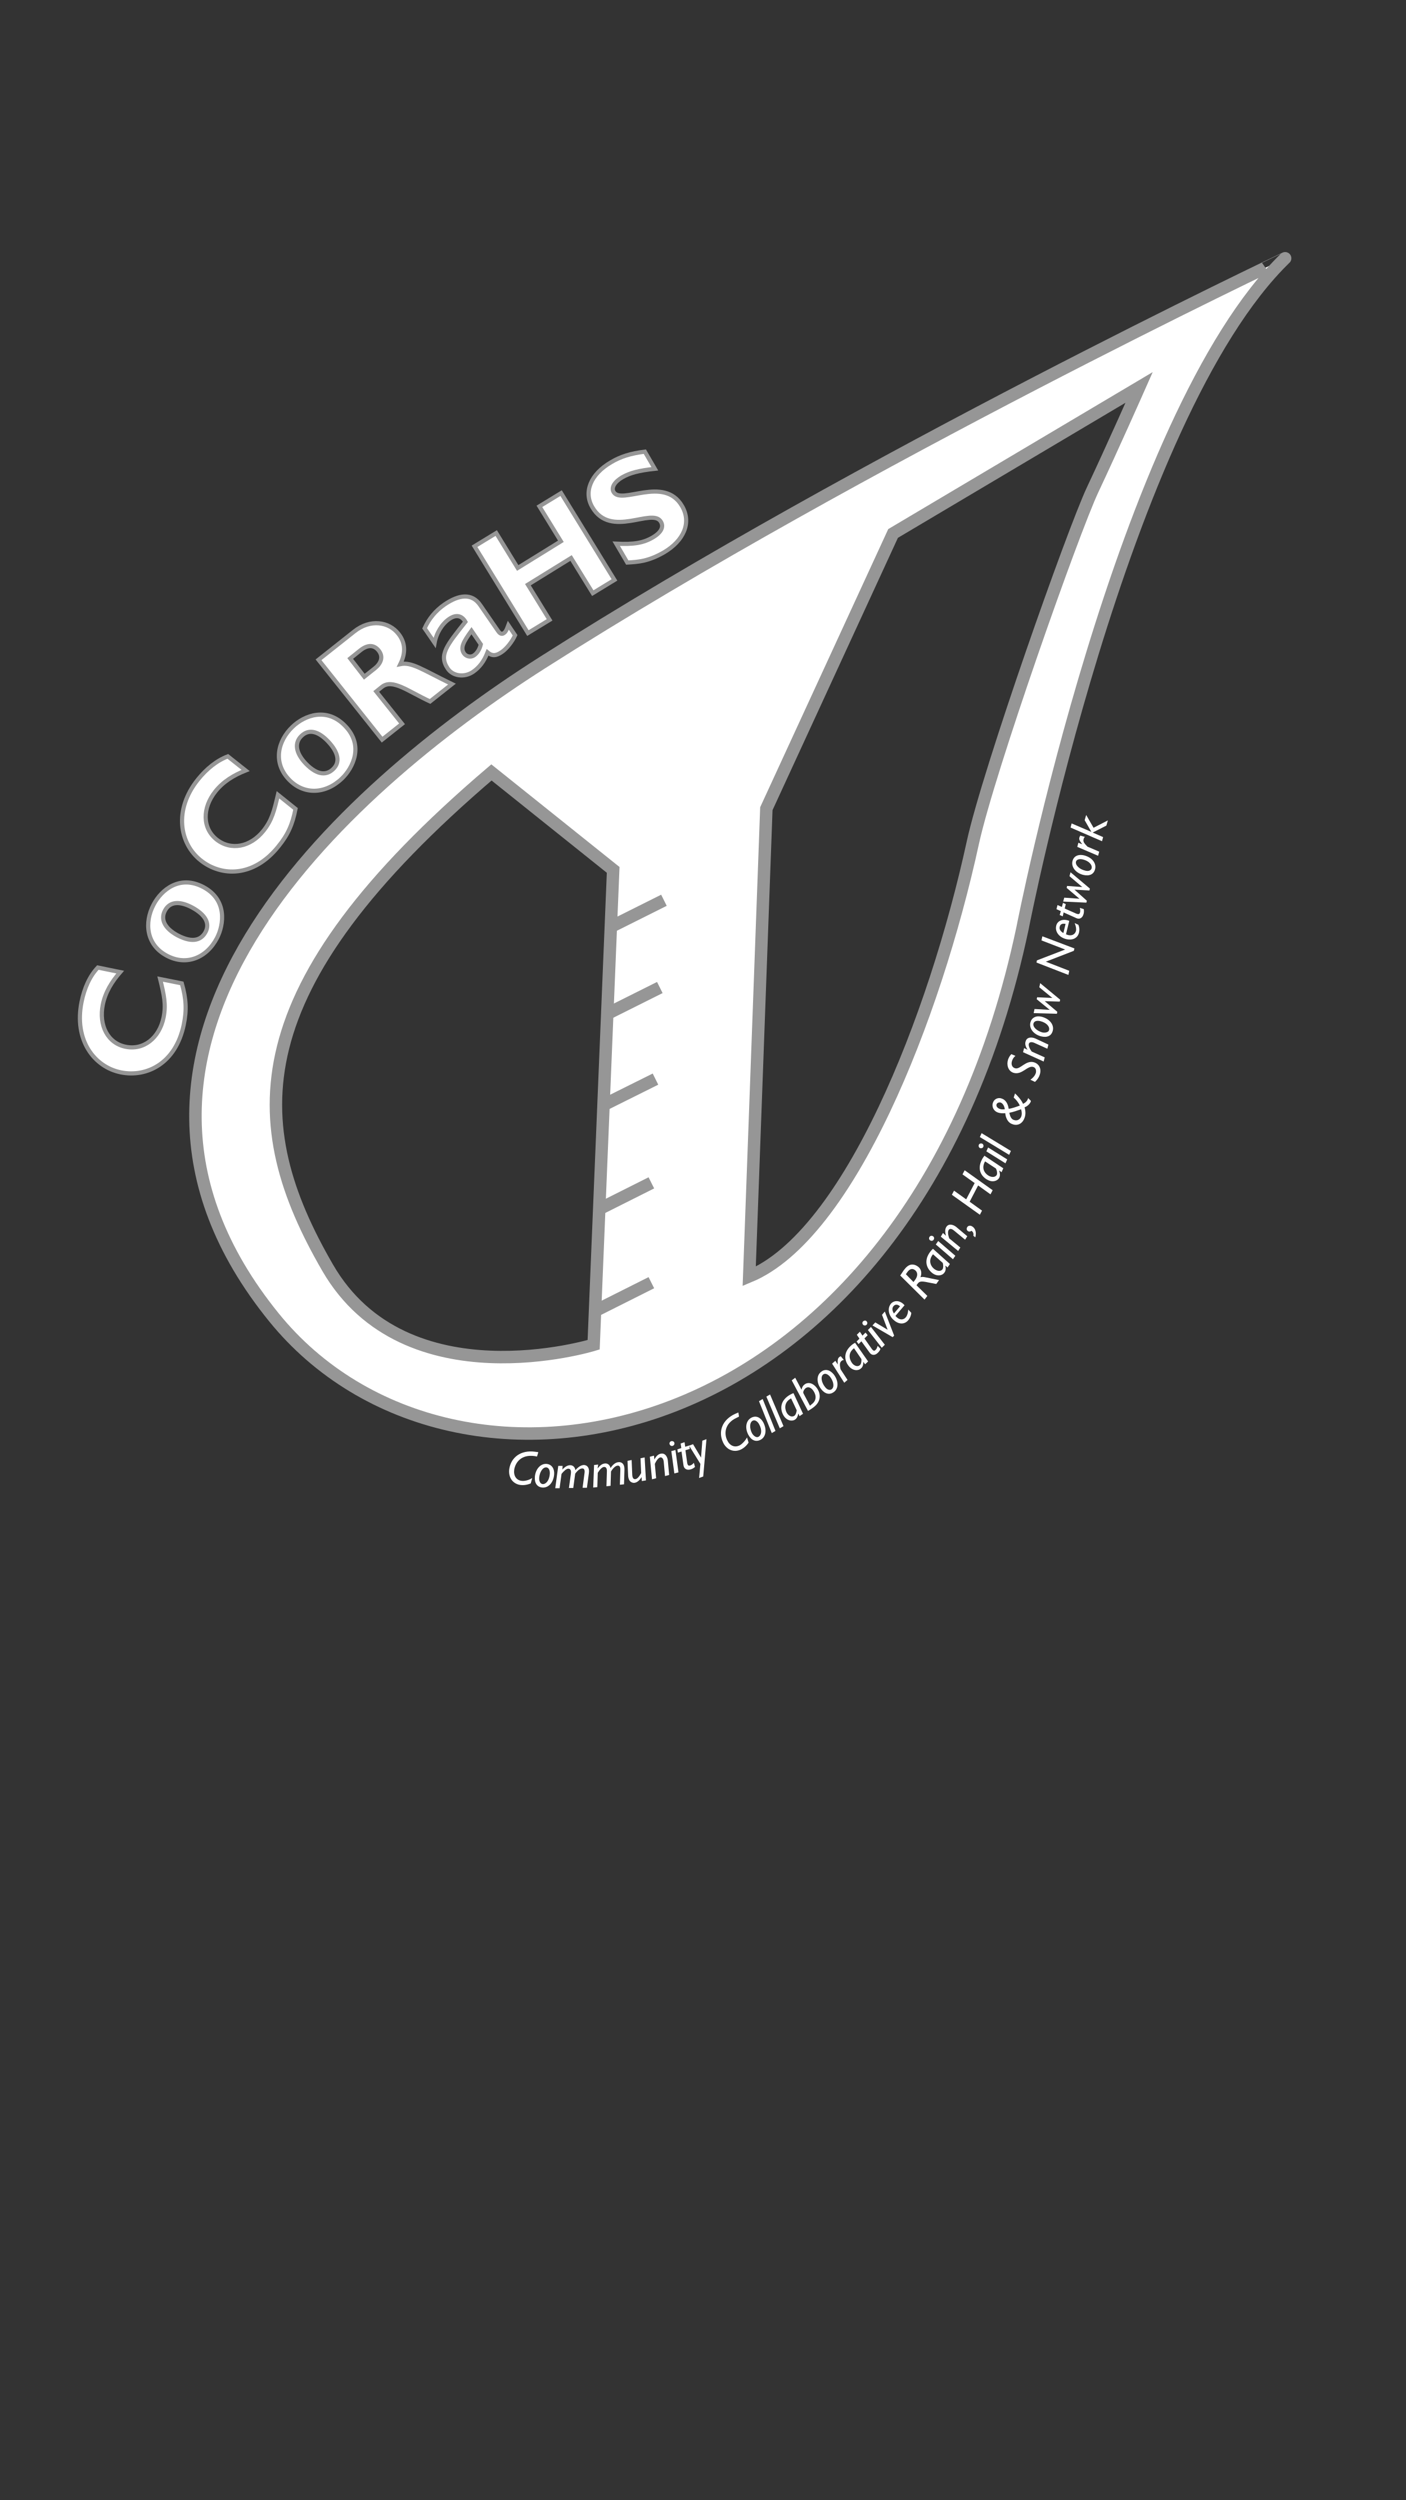 <?xml version="1.0" encoding="utf-8"?>
<!-- Generator: Adobe Illustrator 18.1.0, SVG Export Plug-In . SVG Version: 6.00 Build 0)  -->
<!DOCTYPE svg PUBLIC "-//W3C//DTD SVG 1.1//EN" "http://www.w3.org/Graphics/SVG/1.1/DTD/svg11.dtd">
<svg version="1.1" id="Layer_1" xmlns="http://www.w3.org/2000/svg" xmlns:xlink="http://www.w3.org/1999/xlink" x="0px" y="0px"
	 viewBox="0 0 648 1152" enable-background="new 0 0 648 1152" xml:space="preserve">
<rect x="0" y="0" width="648" height="1152" fill="#333333" stroke="none"/>
<g>
	<g>
		<path fill="#FFFFFF" d="M247.5,671.1l-1.1-0.2c-6.4-0.9-8.9,3.2-9.4,6.2c-0.4,2.8,0.9,4.9,3.4,5.2c1.3,0.2,3.4-0.3,4.9-1.3
			l-0.7,2.5c-1.7,0.7-3.4,0.9-4.8,0.7c-3.5-0.5-5.6-3.5-5.1-7.3c0.8-5.4,5.3-8.9,11.9-8l1.5,0.2L247.5,671.1z"/>
		<path fill="#FFFFFF" d="M250,685.4c-2.4-0.2-3.7-2-3.5-4.9c0.3-3.6,2.6-6.2,5.4-6c2.3,0.2,3.7,2.1,3.5,4.8
			C255.1,683.2,252.7,685.6,250,685.4z M250.1,683.8c1.6,0.1,3.1-1.8,3.3-4.7c0.1-1.7-0.5-2.9-1.6-3c-1.7-0.1-3.1,2.2-3.3,4.8
			C248.4,682.6,249.1,683.7,250.1,683.8z"/>
		<path fill="#FFFFFF" d="M259.2,677.1L259.2,677.1c1.3-1.4,2.4-2,3.6-2c0.8,0,2.1,0.4,2.4,2.3c1.5-1.8,2.8-2.3,3.8-2.4
			c1.5,0,2.8,1.1,2.4,3.8l-0.9,6.7l-2,0l0.9-6.8c0.2-1.4-0.2-2.2-1.1-2.1c-0.7,0-1.8,0.5-3.2,2.4l-0.9,6.6l-2,0l0.9-6.5
			c0.2-1.5-0.1-2.4-1.2-2.4c-0.8,0-2,1-3.1,2.4l-0.9,6.6l-2,0l1.4-10.3l2,0L259.2,677.1z"/>
		<path fill="#FFFFFF" d="M275.4,676.6L275.4,676.6c1.2-1.5,2.2-2.2,3.4-2.3c0.8-0.1,2.1,0.2,2.6,2.1c1.3-2,2.6-2.6,3.6-2.7
			c1.5-0.2,2.9,0.8,2.8,3.5l-0.2,6.7l-1.9,0.2l0.2-6.8c0.1-1.4-0.4-2.1-1.3-2c-0.7,0.1-1.8,0.7-3,2.7l-0.2,6.6l-1.9,0.2l0.2-6.6
			c0.1-1.5-0.3-2.4-1.4-2.3c-0.8,0.1-1.9,1.2-2.8,2.7l-0.2,6.6l-1.9,0.2l0.4-10.4l1.9-0.2L275.4,676.6z"/>
		<path fill="#FFFFFF" d="M297.7,682.1l-1.9,0.3l-0.1-1.7l-0.1,0c-0.6,1-1.6,2.2-3,2.5c-1.1,0.2-2.9-0.3-3.1-3.2l-0.3-6.9l1.9-0.4
			l0.3,6.9c0.1,1.9,1,2,1.5,1.9c0.7-0.1,1.6-0.9,2.6-2.8l-0.3-6.8l1.9-0.4L297.7,682.1z"/>
		<path fill="#FFFFFF" d="M301.6,672.5L301.6,672.5c0.8-1.6,1.8-2.5,2.9-2.7c2.1-0.5,3.2,1.6,3.3,3.3l0.6,6.5l-1.9,0.5l-0.6-6.6
			c-0.2-1.8-1.1-2.1-1.6-2c-0.5,0.1-1.5,0.8-2.5,3l0.6,6.6l-1.9,0.5l-1-10.4l1.9-0.5L301.6,672.5z"/>
		<path fill="#FFFFFF" d="M310.8,664.8c0.2,0.6-0.2,1.2-0.8,1.4c-0.6,0.2-1.2-0.2-1.4-0.8c-0.2-0.6,0.2-1.2,0.8-1.4
			C310,663.9,310.7,664.2,310.8,664.8z M312.7,678.4l-1.9,0.5l-1.4-10.3l1.9-0.5L312.7,678.4z"/>
		<path fill="#FFFFFF" d="M317.9,667.6l-2,0.6l0.8,5.7c0.2,1.3,0.6,1.6,1.5,1.3c0.5-0.2,0.9-0.4,1.6-1.2l0.5,1.9
			c-0.7,0.6-1.2,0.9-1.9,1.1c-1.9,0.6-3.2-0.3-3.4-1.9l-0.9-6.3l-1.7,0.5l-0.2-1.5l1.8-0.6l-0.3-2.1l1.8-0.6l0.3,2.1l1.9-0.6
			L317.9,667.6z"/>
		<path fill="#FFFFFF" d="M324.1,680.3l-1.9,0.7l0.6-6.5l-5.2-8.4l1.8-0.7l3.7,6.2l0,0l0.6-7.8l1.9-0.7L324.1,680.3z"/>
		<path fill="#FFFFFF" d="M340.6,652.7l-1,0.5c-5.9,2.7-5.8,7.6-4.5,10.3c1.2,2.6,3.4,3.6,5.7,2.5c1.2-0.6,2.6-2.1,3.5-3.7l0.7,2.4
			c-1,1.5-2.3,2.6-3.6,3.2c-3.2,1.5-6.6,0.1-8.2-3.4c-2.3-5-0.3-10.4,5.7-13.1l1.4-0.6L340.6,652.7z"/>
		<path fill="#FFFFFF" d="M350.5,663.4c-2.1,1.1-4.2,0.3-5.6-2.3c-1.7-3.2-1.1-6.6,1.4-7.9c2.1-1.1,4.2-0.2,5.5,2.2
			C353.6,658.9,352.9,662.2,350.5,663.4z M349.6,662c1.4-0.8,1.7-3.2,0.3-5.7c-0.8-1.5-2-2.2-3-1.7c-1.5,0.8-1.5,3.5-0.3,5.8
			C347.5,661.9,348.8,662.5,349.6,662z"/>
		<path fill="#FFFFFF" d="M357.4,659.3l-1.7,1l-5.9-14.7l1.7-1L357.4,659.3z"/>
		<path fill="#FFFFFF" d="M361.1,657.1l-1.7,1l-6.2-14.6l1.7-1L361.1,657.1z"/>
		<path fill="#FFFFFF" d="M370.1,651.4l-1.6,1.1l-0.5-1.1l-0.1,0c-0.2,1.2-0.7,2.2-1.5,2.7c-1.6,1-3.8,0.3-5.1-1.6
			c-1.8-2.8-2-6.7,2.2-9.5c0.6-0.4,1.6-0.9,2.2-1.1L370.1,651.4z M364.6,644.3c-3.9,2.1-2.6,5.7-1.9,6.8c0.9,1.4,2.2,1.9,3.3,1.3
			c0.7-0.4,1.1-1.6,1.2-2.6L364.6,644.3z"/>
		<path fill="#FFFFFF" d="M369.4,640.3L369.4,640.3c0.3-1.2,0.6-1.8,1.4-2.4c1.7-1.3,4.1-0.6,5.7,1.7c1.6,2.2,2.4,6-1.8,9
			c-0.8,0.6-1.8,1.2-2.3,1.5l-7.5-14.1l1.6-1.2L369.4,640.3z M374.1,647c2.2-1.6,2.3-4,0.7-6.3c-1.1-1.5-2.4-1.9-3.5-1.1
			c-0.5,0.4-1.4,1.6-1,2.4l3,5.7L374.1,647z"/>
		<path fill="#FFFFFF" d="M384.4,641.3c-1.9,1.5-4.1,1.1-5.9-1.2c-2.2-2.8-2.3-6.3-0.1-8c1.8-1.5,4.1-1,5.8,1.1
			C386.6,636.3,386.5,639.7,384.4,641.3z M383.3,640.1c1.3-1,1-3.4-0.7-5.7c-1.1-1.3-2.3-1.8-3.2-1.1c-1.3,1-0.8,3.7,0.8,5.7
			C381.2,640.4,382.5,640.7,383.3,640.1z"/>
		<path fill="#FFFFFF" d="M386.1,628.7L386.1,628.7c-0.1-2.1,0-2.8,0.7-3.4c0.2-0.2,0.4-0.3,0.7-0.4l1.4,1.7
			c-0.5,0.1-0.8,0.2-1.1,0.5c-0.8,0.7-0.9,1.6-0.4,3.8l3.2,4.9l-1.5,1.3l-5.6-8.8l1.5-1.3L386.1,628.7z"/>
		<path fill="#FFFFFF" d="M400.1,627.3l-1.4,1.3l-0.7-1l-0.1,0c0,1.2-0.3,2.3-1.1,2.9c-1.4,1.3-3.7,1-5.3-0.7
			c-2.2-2.4-3.1-6.3,0.6-9.7c0.5-0.5,1.5-1.2,2-1.4L400.1,627.3z M393.6,621.2c-3.5,2.7-1.6,6-0.7,7.1c1.1,1.2,2.5,1.5,3.4,0.7
			c0.6-0.5,0.8-1.8,0.7-2.8L393.6,621.2z"/>
		<path fill="#FFFFFF" d="M399.9,615.2l-1.5,1.5l3.3,4.7c0.8,1.1,1.3,1.2,1.9,0.5c0.4-0.4,0.6-0.8,0.9-1.8l1.3,1.4
			c-0.3,0.8-0.7,1.3-1.2,1.8c-1.4,1.4-3,1.2-3.9-0.2L397,618l-1.3,1.3l-0.9-1.2l1.3-1.3l-1.2-1.8l1.4-1.4l1.2,1.8l1.4-1.4
			L399.9,615.2z"/>
		<path fill="#FFFFFF" d="M399.4,608.8c0.4,0.4,0.5,1.1,0,1.6c-0.4,0.4-1.1,0.5-1.6,0c-0.4-0.4-0.5-1.1,0-1.6
			C398.3,608.4,399,608.3,399.4,608.8z M407.8,619.6l-1.4,1.4l-6.4-8.2l1.4-1.4L407.8,619.6z"/>
		<path fill="#FFFFFF" d="M412.1,615.4l-0.7,0.7l-9.3-5.4l1.3-1.4l5.7,3.4l0,0l-2.6-6.9l1.3-1.5L412.1,615.4z"/>
		<path fill="#FFFFFF" d="M420,604.9c-0.1,1.3-0.6,2.4-1.4,3.4c-1.7,2-4.3,2-6.6,0c-2.6-2.2-3.1-5.5-1.4-7.6
			c1.5-1.7,4.2-1.7,6.3,0.7l-4.2,4.9c1.8,2.2,3.8,1.9,4.8,0.6c0.6-0.7,1-1.9,1.1-3.5L420,604.9z M414.8,601.9c-1-0.9-2.1-1.1-3-0.1
			c-0.7,0.9-0.7,2,0.2,3.4L414.8,601.9z"/>
		<path fill="#FFFFFF" d="M416.5,585.3c1.2-1.6,2.1-2.3,3.3-2.6c1.1-0.2,2.2,0.1,3.3,0.9c1.5,1.1,1.9,3,1.1,4.9
			c0.5-0.2,1.4-0.2,2.2,0l6.4,1.3l-1.3,1.8l-4.1-0.8c-2.9-0.6-3.7-0.4-4.5,0.7l-0.5,0.7l5,4.9l-1.3,1.7l-11.2-11.1L416.5,585.3z
			 M421,590.7l0.7-0.9c1.7-2.3,1-3.8,0-4.6c-1.2-0.9-2.4-0.6-3.5,0.9l-0.7,1L421,590.7z"/>
		<path fill="#FFFFFF" d="M437.8,582.4l-1.1,1.6l-0.9-0.8l-0.1,0c0.3,1.2,0.2,2.3-0.4,3.1c-1.1,1.6-3.4,1.8-5.3,0.5
			c-2.7-1.9-4.4-5.5-1.6-9.6c0.4-0.6,1.2-1.5,1.6-1.8L437.8,582.4z M430,577.9c-2.8,3.5-0.3,6.3,0.9,7c1.4,0.9,2.8,0.9,3.5-0.1
			c0.4-0.6,0.4-1.9,0.1-2.9L430,577.9z"/>
		<path fill="#FFFFFF" d="M430,569.6c0.5,0.3,0.7,1,0.3,1.6c-0.3,0.5-1,0.7-1.6,0.3c-0.5-0.3-0.7-1-0.3-1.6
			C428.7,569.4,429.4,569.2,430,569.6z M440.3,578.6l-1.1,1.6l-7.9-6.8l1.1-1.6L440.3,578.6z"/>
		<path fill="#FFFFFF" d="M436,569.4L436,569.4c-0.5-1.7-0.5-3,0.1-4c1.1-1.9,3.4-1.1,4.7,0l5,4.2l-1,1.6l-5.1-4.2
			c-1.4-1.2-2.2-0.8-2.5-0.2c-0.3,0.5-0.5,1.6,0.3,3.8l5.1,4.2l-1,1.6l-8-6.6l1-1.7L436,569.4z"/>
		<path fill="#FFFFFF" d="M448.6,569.4c0.2-1.1-0.1-1.8-0.9-2.3c-0.5,0.4-1,0.5-1.5,0.2c-0.7-0.4-0.9-1.2-0.4-1.9
			c0.4-0.7,1.4-0.9,2.3-0.3c1.5,0.9,2,2.9,1.4,5L448.6,569.4z"/>
		<path fill="#FFFFFF" d="M457.5,548.4l-1,1.9l-5.7-4.1l-3.9,7.5l5.7,4.1l-1,1.9l-12.9-9.2l1-1.9l5.6,4l3.9-7.5l-5.6-4l1-1.9
			L457.5,548.4z"/>
		<path fill="#FFFFFF" d="M462.4,538.3l-0.8,1.8l-1-0.7l-0.1,0c0.4,1.1,0.5,2.2,0.1,3.1c-0.8,1.7-3.1,2.3-5.1,1.3
			c-3-1.4-5.3-4.7-3.1-9.2c0.3-0.7,0.9-1.6,1.3-2.1L462.4,538.3z M454,535.1c-2.2,3.9,0.7,6.2,2,6.8c1.5,0.7,2.9,0.4,3.4-0.6
			c0.3-0.7,0.1-2-0.4-2.9L454,535.1z"/>
		<path fill="#FFFFFF" d="M452.6,526.9c0.6,0.3,0.8,0.9,0.6,1.5c-0.3,0.6-0.9,0.8-1.5,0.6c-0.6-0.3-0.8-0.9-0.6-1.5
			C451.4,526.9,452,526.7,452.6,526.9z M464.2,534.2l-0.8,1.8l-8.8-5.5l0.8-1.8L464.2,534.2z"/>
		<path fill="#FFFFFF" d="M465.9,530.3l-0.8,1.8l-13.5-8.2l0.8-1.8L465.9,530.3z"/>
		<path display="none" fill="#FFFFFF" d="M468.6,529.8c0.1-1.1-0.3-1.8-1.2-2.2c-0.5,0.4-0.9,0.6-1.4,0.4c-0.7-0.3-1-1.1-0.7-1.9
			c0.3-0.8,1.3-1,2.2-0.6c1.6,0.7,2.4,2.6,2,4.8L468.6,529.8z"/>
		<path fill="#FFFFFF" d="M467.8,503.8c0.9,0.8,2.9,2.9,3.7,4.8c1.7-0.8,2.1-1.9,2.2-2.2c0.1-0.2,0.1-0.3,0.1-0.5l1.3,1.3
			c0,0.2,0,0.4-0.1,0.5c-0.4,1-1.6,2.1-2.8,2.5c0.5,1.8,0.6,3.4-0.1,5.1c-1.1,2.8-3.5,3.5-5.7,2.6c-1.7-0.6-2.9-2.6-3.1-5
			c-1.1,0.1-2.2,0.1-3.4-0.3c-2-0.7-3-2.8-2.2-4.7c0.6-1.6,2.4-2.4,4.1-1.7c1.6,0.6,2.7,2.1,3.1,4.7c1.1-0.1,3.5-0.9,5.1-1.5
			c-0.7-1.6-1.8-2.8-2.8-3.7L467.8,503.8z M459.3,508.8c-0.3,0.8,0.3,1.7,1.4,2.1c0.7,0.3,1.3,0.3,2.4,0.2c-0.2-1.5-0.9-2.7-1.9-3.1
			C460.4,507.8,459.6,508.1,459.3,508.8z M470.7,514.4c0.3-0.8,0.3-2-0.1-3.3c-1.4,0.5-4,1.4-5.4,1.6c0.3,1.8,1,3,2,3.3
			C468.7,516.6,470.1,515.9,470.7,514.4z"/>
		<path fill="#FFFFFF" d="M468,486.5c-0.9,0.7-1.3,1.5-1.6,2.4c-0.5,1.6,0.1,2.9,1.4,3.3c2.4,0.8,5-4,8.9-2.7
			c1.9,0.6,3.5,2.7,2.5,5.7c-0.3,1-1,2.2-2.2,3.3l-2.1-1c1.6-1.2,2.2-2.2,2.5-3.1c0.2-0.8,0.2-2.4-1.2-2.8c-2.6-0.8-5.2,3.9-9.1,2.7
			c-2.5-0.8-3.3-3.7-2.5-6.1c0.2-0.6,0.7-1.7,1.5-2.5L468,486.5z"/>
		<path fill="#FFFFFF" d="M473.6,483.7L473.6,483.7c-1-1.5-1.3-2.8-0.9-3.9c0.6-2.1,2.9-2,4.5-1.3l6,2.8l-0.5,1.9l-6-2.7
			c-1.6-0.7-2.4-0.1-2.5,0.4c-0.2,0.5-0.1,1.7,1.3,3.6l6,2.7l-0.5,1.9l-9.5-4.3l0.5-1.9L473.6,483.7z"/>
		<path fill="#FFFFFF" d="M485.2,474.9c-0.6,2.4-2.6,3.3-5.4,2.6c-3.5-0.9-5.6-3.7-4.9-6.4c0.6-2.3,2.7-3.3,5.3-2.6
			C483.9,469.5,485.9,472.3,485.2,474.9z M483.5,474.6c0.4-1.6-1.2-3.4-4-4.1c-1.7-0.4-2.9,0-3.2,1.1c-0.4,1.6,1.6,3.4,4.1,4.1
			C482,476,483.3,475.5,483.5,474.6z"/>
		<path fill="#FFFFFF" d="M488.6,460.6l-0.2,0.9l-6.9-0.2l0,0l5.8,4.9l-0.2,0.9l-10.7-0.3l0.4-1.9l7,0.4l0,0l-6-4.9l0.2-0.9l7,0.3
			l0,0l-6-4.9l0.4-1.9L488.6,460.6z"/>
		<path fill="#FFFFFF" d="M495.2,437l-0.3,1.1l-12.9,5l10.8,4.2l-0.4,1.9l-14.7-5.7l0.2-1l13-5l-10.9-4.2l0.4-1.9L495.2,437z"/>
		<path fill="#FFFFFF" d="M497,426.1c0.5,1.2,0.6,2.4,0.3,3.6c-0.6,2.5-2.9,3.7-5.9,3c-3.3-0.8-5.3-3.5-4.6-6.2c0.5-2.2,3-3.4,6-2.2
			l-1.5,6.2c2.6,1.1,4.2,0,4.6-1.6c0.2-0.9,0-2.1-0.6-3.6L497,426.1z M491.1,425.7c-1.3-0.3-2.4,0-2.7,1.3c-0.3,1.1,0.3,2.1,1.7,2.9
			L491.1,425.7z"/>
		<path fill="#FFFFFF" d="M491.2,416.6l-0.5,2l5.2,2.3c1.2,0.5,1.7,0.3,1.9-0.6c0.1-0.6,0.1-1-0.1-2l1.8,0.6
			c0.1,0.9,0.1,1.4-0.1,2.2c-0.5,2-2,2.6-3.4,1.9l-5.8-2.6l-0.4,1.8l-1.4-0.6l0.5-1.8l-2-0.9l0.5-1.9l2,0.9l0.5-1.9L491.2,416.6z"/>
		<path fill="#FFFFFF" d="M502.3,409.4l-0.2,0.9l-6.9-0.4l0,0l5.7,5.1l-0.2,0.9l-10.7-0.5l0.5-1.8l7,0.5l0,0l-5.9-5l0.2-0.9l7,0.5
			l0,0l-5.9-5l0.5-1.8L502.3,409.4z"/>
		<path fill="#FFFFFF" d="M504.7,400.5c-0.6,2.4-2.7,3.3-5.5,2.6c-3.5-0.9-5.6-3.7-4.9-6.4c0.6-2.3,2.7-3.2,5.3-2.6
			C503.5,395.1,505.4,397.9,504.7,400.5z M503.1,400.1c0.4-1.6-1.2-3.4-4-4.1c-1.7-0.4-2.9,0-3.2,1c-0.4,1.6,1.6,3.5,4.1,4.1
			C501.6,401.6,502.8,401.1,503.1,400.1z"/>
		<path fill="#FFFFFF" d="M498.8,389L498.8,389c-1.3-1.7-1.6-2.3-1.3-3.2c0.1-0.3,0.2-0.5,0.4-0.8l2.1,0.6c-0.4,0.4-0.5,0.7-0.6,1.1
			c-0.3,1,0.2,1.8,1.8,3.4l5.4,2.3l-0.5,1.9l-9.6-4.1l0.5-1.9L498.8,389z"/>
		<path fill="#FFFFFF" d="M503,383.3L503,383.3l-3.1-5.4l0.7-2.4l3.4,5.9l6.6-3.4l-0.7,2.4l-6.3,3.2l4.8,2.1l-0.5,1.9l-14.5-6.3
			l0.5-1.9L503,383.3z"/>
	</g>
	<g>
		<path fill="#FFFFFF" stroke="#969696" stroke-width="1.913" d="M83.8,453.1c2,7.1,2.3,12.2,0.9,19c-3.7,17.9-17.1,24.4-29,22
			c-12.3-2.5-21.7-14.9-18.1-32.5c1.3-6.4,3.8-11.9,7.5-15.8l10.3,2.1c-3.9,4.5-6.8,9.2-8,14.9c-2,9.8,2.4,17.9,10.5,19.5
			c8.2,1.7,15.5-3.9,17.5-13.5c1.2-6,0.2-10.4-1.6-17.7L83.8,453.1z"/>
		<path fill="#FFFFFF" stroke="#969696" stroke-width="1.913" d="M100,432.2c-4.8,9.2-14.1,12.9-23,8.2c-9.6-5-10.6-15.3-6.2-23.6
			c3.6-6.9,12.1-13.8,22.9-8.1C104.8,414.6,103.2,426,100,432.2z M76,419.6c-2,3.8-0.4,8,5.9,11.4c7.3,3.8,11,1.8,12.8-1.5
			c2.2-4.1-0.1-8.1-6.2-11.4C83,415.2,78.3,415.2,76,419.6z"/>
		<path fill="#FFFFFF" stroke="#969696" stroke-width="1.913" d="M136.2,372.7c-1.4,7.2-3.5,11.9-7.9,17.3
			c-11.4,14.3-26.3,14-35.8,6.4c-9.8-7.8-12.5-23.2-1.3-37.2c4.1-5.1,8.8-8.8,13.8-10.7l8.2,6.5c-5.5,2.2-10.3,5.1-13.9,9.6
			c-6.2,7.8-6,17,0.5,22.2c6.6,5.2,15.6,3.6,21.7-4.1c3.8-4.8,4.9-9.2,6.6-16.5L136.2,372.7z"/>
		<path fill="#FFFFFF" stroke="#969696" stroke-width="1.913" d="M157.6,358.7c-7.5,7.2-17.5,7.7-24.4,0.5
			c-7.5-7.8-5.2-17.8,1.6-24.3c5.6-5.4,15.9-9.2,24.3-0.4C167.8,343.5,162.7,353.8,157.6,358.7z M138.9,339.1c-3.1,3-2.9,7.5,2,12.7
			c5.7,5.9,9.9,5.2,12.6,2.6c3.4-3.2,2.5-7.7-2.3-12.8C146.9,337.1,142.5,335.6,138.9,339.1z"/>
		<path fill="#FFFFFF" stroke="#969696" stroke-width="1.913" d="M163.2,291c7.5-6,16.1-4.5,20.4,1c3.2,4,3.5,8.7,0.9,14
			c5.3-1.1,10,2.5,23.8,9.2l-10.1,8c-10.2-4.7-17.3-10.6-22.2-6.7l-2.6,2.1l11.9,14.9l-9.2,7.3L146.8,304L163.2,291z M167.9,311.8
			l4.9-3.9c2.5-2,4.2-5.1,1.7-8.2c-2.2-2.7-5.1-2.7-8.5,0l-4.6,3.7L167.9,311.8z"/>
		<path fill="#FFFFFF" stroke="#969696" stroke-width="1.913" d="M237.4,292.7c-1.3,2.9-3.9,6.2-6.1,7.7c-2.7,1.9-4.6,1.9-6.6,0.2
			c-1.7,4.3-3.8,6.9-6.6,8.9c-4.2,2.9-9.5,1.9-11.7-1.4c-4.3-6.3-0.5-10.7,8.1-21.6c-1.5-2.6-4-3.7-7.5-1.3c-3.3,2.3-5.9,6.5-6.7,11
			l-4.6-6.7c2-4.4,5-8.1,9.2-11c6.6-4.5,12.6-5.4,16.5,0.4l8.2,11.9c0.9,1.3,1.8,1.5,2.6,0.9c0.6-0.4,1.1-0.9,2.1-3.6L237.4,292.7z
			 M217.3,290.6c-3.7,5.1-5.2,7.8-3.5,10.4c1,1.5,3.1,2,4.6,1c1.5-1,2.7-2.9,3.2-5.1L217.3,290.6z"/>
		<path fill="#FFFFFF" stroke="#969696" stroke-width="1.913" d="M283.2,267.2l-10,6.1l-10-16.2l-19.9,12.3l10,16.2l-10,6.1
			l-24.6-40l10-6.1l9.9,16.1l19.9-12.3l-9.9-16.1l10-6.1L283.2,267.2z"/>
		<path fill="#FFFFFF" stroke="#969696" stroke-width="1.913" d="M301.8,216c-7.4,0.8-11.5,1.9-15,3.9c-3.6,2.1-5.2,4.8-4,6.8
			c3.6,6.1,23.2-7.7,31.5,6.4c4.6,7.8,0.7,16.1-8.3,21.4c-7.1,4.1-11.7,4.4-16.9,4.7l-5.1-8.7c8.1,0.4,12.5-0.3,16.9-2.9
			c3.9-2.3,5.1-4.9,3.7-7.2c-3.9-6.7-23.1,7.9-31.6-6.7c-4.1-7-0.8-15.2,8.6-20.7c4.5-2.7,9.2-4.1,15.6-4.9L301.8,216z"/>
	</g>
	<g>
		<path fill="#FFFFFF" stroke="#969696" stroke-width="5.739" d="M250,305.3C156.5,364.8,26,483,126.1,606.8
			c82.9,102.6,293.4,66.3,345.2-179.3c0,0,45.8-235.5,121-308.5C592.3,119,398.1,211,250,305.3z M273.6,619.6
			c0,0-86.6,26.7-122.6-35.5c-38.4-66.3-41.5-128.5,75.5-228.2l56.1,44.9L273.6,619.6z M503.6,225.6c-9,19.1-47.9,129.2-55.2,162.5
			c-17.6,80.9-57.1,180.9-103.1,200l7.9-215.5l58.4-126.8L525,178.5C525,178.5,512.6,206.5,503.6,225.6z"/>
	</g>
	<line fill="none" stroke="#969696" stroke-width="5.739" x1="281.4" y1="427.1" x2="306" y2="414.8"/>
	<line fill="none" stroke="#969696" stroke-width="5.739" x1="279.5" y1="467.3" x2="304.1" y2="455"/>
	<line fill="none" stroke="#969696" stroke-width="5.739" x1="277.6" y1="509.4" x2="302.1" y2="497.2"/>
	<line fill="none" stroke="#969696" stroke-width="5.739" x1="275.7" y1="557.3" x2="300.2" y2="545"/>
	<line fill="none" stroke="#969696" stroke-width="5.739" x1="275.7" y1="603.3" x2="300.2" y2="591"/>
</g>
</svg>
